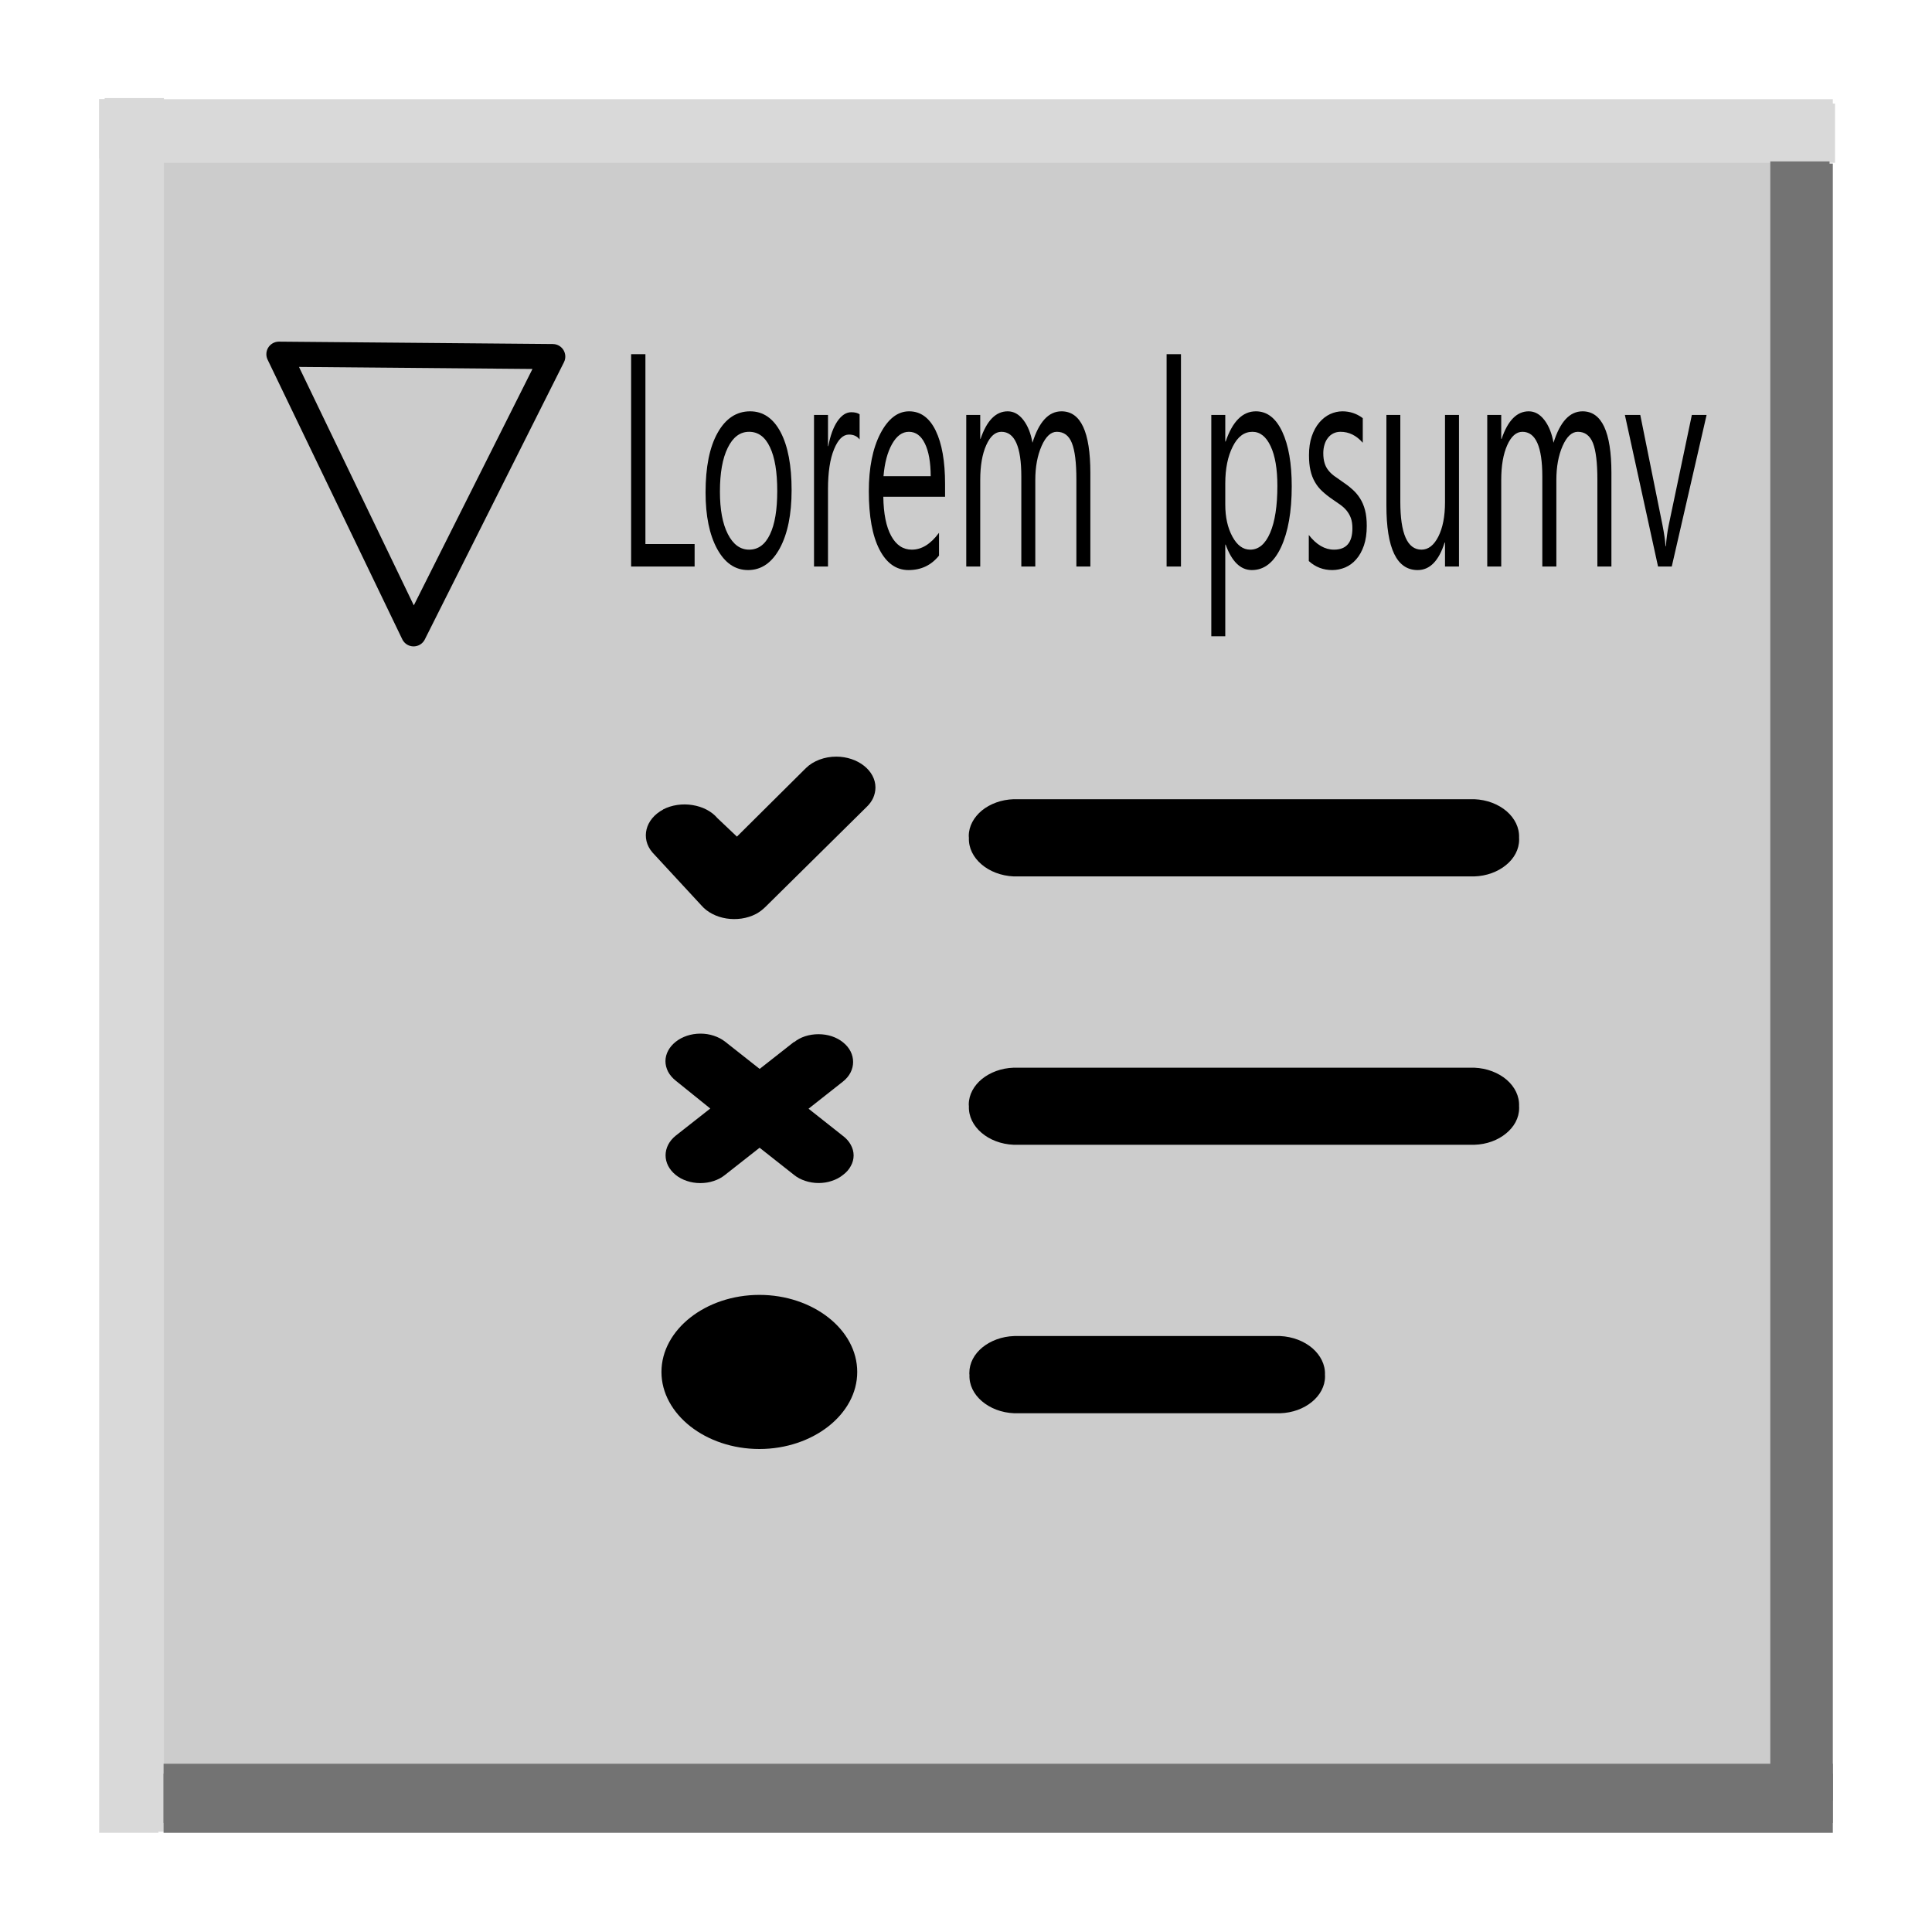 <?xml version="1.0" encoding="UTF-8" standalone="no"?>
<!DOCTYPE svg PUBLIC "-//W3C//DTD SVG 1.1//EN" "http://www.w3.org/Graphics/SVG/1.1/DTD/svg11.dtd">
<svg width="30px" height="30px" version="1.1" xmlns="http://www.w3.org/2000/svg" xmlns:xlink="http://www.w3.org/1999/xlink" xml:space="preserve" xmlns:serif="http://www.serif.com/" style="fill-rule:evenodd;clip-rule:evenodd;stroke-linecap:square;stroke-miterlimit:1;">
    <g>
        <rect x="2.5" y="2.5" width="25" height="25" style="fill:rgb(204,204,204);"/>
        <path d="M2,28L2,2" style="fill:none;stroke:rgb(217,217,217);stroke-width:0.92px;"/>
        <path d="M2.085,27.983L2.085,1.983" style="fill:none;stroke:rgb(217,217,217);stroke-width:0.92px;"/>
        <path d="M28,2L2,2" style="fill:none;stroke:rgb(217,217,217);stroke-width:0.92px;"/>
        <path d="M28.034,2.068L2.034,2.068" style="fill:none;stroke:rgb(217,217,217);stroke-width:0.92px;"/>
        <path d="M28,3L28,27.5" style="fill:none;stroke:rgb(115,115,115);stroke-width:0.92px;"/>
        <path d="M27.949,2.966L27.949,27.721" style="fill:none;stroke:rgb(115,115,115);stroke-width:0.92px;"/>
        <path d="M28,28L3,28" style="fill:none;stroke:rgb(115,115,115);stroke-width:0.92px;"/>
        <path d="M28,27.847L3,27.847" style="fill:none;stroke:rgb(115,115,115);stroke-width:0.92px;"/>
    </g>
    <rect id="outer" x="0" y="0" width="30" height="30" style="fill:none;"/>
    <g id="arrows">
        <g id="arrow_box">
            <path d="M6.422,9.842L4.331,5.5L8.583,5.537L6.422,9.842Z" style="fill:none;stroke:black;stroke-width:0.39px;stroke-linecap:round;stroke-linejoin:round;stroke-miterlimit:1.5;"/>
        </g>
        <path d="M10.786,8.797L9.8,8.797L9.8,5.5L10.022,5.5L10.022,8.448L10.786,8.448L10.786,8.797Z" style="fill-rule:nonzero;"/>
        <path d="M11.616,8.852C11.415,8.852 11.255,8.742 11.135,8.522C11.016,8.302 10.956,8.011 10.956,7.647C10.956,7.252 11.018,6.943 11.143,6.721C11.267,6.499 11.436,6.387 11.648,6.387C11.85,6.387 12.008,6.496 12.122,6.712C12.235,6.928 12.292,7.227 12.292,7.611C12.292,7.986 12.231,8.287 12.109,8.513C11.986,8.739 11.822,8.852 11.616,8.852ZM11.632,6.705C11.492,6.705 11.382,6.787 11.301,6.952C11.219,7.117 11.179,7.344 11.179,7.634C11.179,7.913 11.22,8.133 11.302,8.293C11.384,8.454 11.494,8.535 11.632,8.535C11.773,8.535 11.881,8.456 11.956,8.298C12.032,8.14 12.069,7.916 12.069,7.624C12.069,7.33 12.032,7.103 11.956,6.944C11.881,6.784 11.773,6.705 11.632,6.705Z" style="fill-rule:nonzero;"/>
        <path d="M13.348,6.824C13.31,6.774 13.255,6.748 13.183,6.748C13.09,6.748 13.013,6.824 12.951,6.976C12.888,7.128 12.857,7.335 12.857,7.597L12.857,8.797L12.64,8.797L12.64,6.443L12.857,6.443L12.857,6.928L12.862,6.928C12.893,6.762 12.941,6.633 13.004,6.54C13.068,6.448 13.139,6.401 13.218,6.401C13.274,6.401 13.318,6.412 13.348,6.433L13.348,6.824Z" style="fill-rule:nonzero;"/>
        <path d="M14.675,7.714L13.716,7.714C13.72,7.976 13.76,8.179 13.838,8.321C13.916,8.464 14.023,8.535 14.159,8.535C14.312,8.535 14.452,8.448 14.581,8.273L14.581,8.627C14.461,8.777 14.304,8.852 14.107,8.852C13.916,8.852 13.765,8.745 13.655,8.531C13.546,8.318 13.491,8.017 13.491,7.629C13.491,7.263 13.551,6.964 13.67,6.733C13.79,6.503 13.939,6.387 14.117,6.387C14.294,6.387 14.432,6.487 14.529,6.686C14.626,6.886 14.675,7.162 14.675,7.516L14.675,7.714ZM14.452,7.394C14.451,7.177 14.421,7.007 14.361,6.886C14.302,6.765 14.219,6.705 14.113,6.705C14.01,6.705 13.923,6.768 13.851,6.896C13.78,7.023 13.736,7.189 13.719,7.394L14.452,7.394Z" style="fill-rule:nonzero;"/>
        <path d="M16.931,8.797L16.714,8.797L16.714,7.445C16.714,7.185 16.691,6.996 16.644,6.879C16.598,6.763 16.52,6.705 16.41,6.705C16.318,6.705 16.239,6.778 16.174,6.925C16.109,7.073 16.076,7.249 16.076,7.454L16.076,8.797L15.859,8.797L15.859,7.399C15.859,6.936 15.756,6.705 15.55,6.705C15.454,6.705 15.376,6.774 15.314,6.913C15.252,7.052 15.221,7.232 15.221,7.454L15.221,8.797L15.004,8.797L15.004,6.443L15.221,6.443L15.221,6.815L15.226,6.815C15.323,6.53 15.463,6.387 15.648,6.387C15.741,6.387 15.822,6.432 15.891,6.522C15.96,6.612 16.007,6.729 16.032,6.875C16.133,6.55 16.283,6.387 16.483,6.387C16.782,6.387 16.931,6.707 16.931,7.346L16.931,8.797Z" style="fill-rule:nonzero;"/>
        <rect x="18.115" y="5.5" width="0.223" height="3.297" style="fill-rule:nonzero;"/>
        <path d="M19.032,8.457L19.026,8.457L19.026,9.88L18.809,9.88L18.809,6.443L19.026,6.443L19.026,6.856L19.032,6.856C19.138,6.544 19.295,6.387 19.501,6.387C19.676,6.387 19.812,6.493 19.911,6.704C20.009,6.914 20.058,7.197 20.058,7.551C20.058,7.945 20.002,8.26 19.892,8.497C19.781,8.734 19.63,8.852 19.439,8.852C19.263,8.852 19.127,8.72 19.032,8.457ZM19.026,7.507L19.026,7.836C19.026,8.031 19.063,8.196 19.136,8.331C19.209,8.467 19.301,8.535 19.413,8.535C19.545,8.535 19.648,8.448 19.723,8.273C19.798,8.098 19.835,7.855 19.835,7.544C19.835,7.282 19.8,7.076 19.73,6.928C19.66,6.779 19.566,6.705 19.447,6.705C19.32,6.705 19.218,6.781 19.142,6.934C19.065,7.086 19.026,7.277 19.026,7.507Z" style="fill-rule:nonzero;"/>
        <path d="M20.323,8.712L20.323,8.307C20.441,8.459 20.572,8.535 20.714,8.535C20.905,8.535 21,8.425 21,8.204C21,8.141 20.992,8.088 20.976,8.044C20.96,8 20.937,7.962 20.91,7.928C20.882,7.894 20.849,7.864 20.811,7.837C20.774,7.81 20.733,7.782 20.69,7.753C20.63,7.712 20.577,7.67 20.532,7.628C20.486,7.586 20.448,7.538 20.418,7.485C20.387,7.432 20.364,7.372 20.349,7.305C20.333,7.237 20.326,7.158 20.326,7.068C20.326,6.958 20.34,6.86 20.369,6.775C20.398,6.69 20.437,6.619 20.486,6.561C20.535,6.504 20.59,6.46 20.652,6.431C20.715,6.402 20.779,6.387 20.845,6.387C20.963,6.387 21.068,6.423 21.161,6.493L21.161,6.875C21.061,6.761 20.946,6.705 20.816,6.705C20.775,6.705 20.739,6.713 20.706,6.729C20.673,6.745 20.645,6.768 20.622,6.797C20.598,6.826 20.58,6.861 20.568,6.901C20.555,6.942 20.548,6.987 20.548,7.036C20.548,7.097 20.555,7.148 20.568,7.19C20.58,7.231 20.599,7.268 20.624,7.3C20.649,7.332 20.679,7.362 20.714,7.388C20.749,7.414 20.79,7.442 20.835,7.473C20.895,7.513 20.949,7.554 20.996,7.596C21.044,7.638 21.085,7.685 21.118,7.738C21.152,7.791 21.178,7.852 21.196,7.921C21.214,7.99 21.223,8.072 21.223,8.167C21.223,8.284 21.208,8.385 21.179,8.47C21.149,8.556 21.11,8.628 21.06,8.684C21.011,8.741 20.954,8.783 20.889,8.811C20.824,8.838 20.757,8.852 20.686,8.852C20.547,8.852 20.425,8.805 20.323,8.712Z" style="fill-rule:nonzero;"/>
        <path d="M22.655,8.797L22.438,8.797L22.438,8.425L22.432,8.425C22.342,8.71 22.202,8.852 22.013,8.852C21.69,8.852 21.528,8.518 21.528,7.85L21.528,6.443L21.744,6.443L21.744,7.79C21.744,8.287 21.854,8.535 22.073,8.535C22.179,8.535 22.266,8.467 22.335,8.331C22.403,8.196 22.438,8.018 22.438,7.799L22.438,6.443L22.655,6.443L22.655,8.797Z" style="fill-rule:nonzero;"/>
        <path d="M25.022,8.797L24.804,8.797L24.804,7.445C24.804,7.185 24.781,6.996 24.735,6.879C24.688,6.763 24.61,6.705 24.501,6.705C24.408,6.705 24.329,6.778 24.264,6.925C24.199,7.073 24.167,7.249 24.167,7.454L24.167,8.797L23.949,8.797L23.949,7.399C23.949,6.936 23.846,6.705 23.64,6.705C23.545,6.705 23.466,6.774 23.404,6.913C23.342,7.052 23.311,7.232 23.311,7.454L23.311,8.797L23.094,8.797L23.094,6.443L23.311,6.443L23.311,6.815L23.317,6.815C23.413,6.53 23.554,6.387 23.738,6.387C23.831,6.387 23.912,6.432 23.981,6.522C24.05,6.612 24.097,6.729 24.123,6.875C24.224,6.55 24.374,6.387 24.574,6.387C24.872,6.387 25.022,6.707 25.022,7.346L25.022,8.797Z" style="fill-rule:nonzero;"/>
        <path d="M26.5,6.443L25.959,8.797L25.746,8.797L25.231,6.443L25.47,6.443L25.815,8.153C25.84,8.279 25.856,8.388 25.862,8.482L25.868,8.482C25.876,8.364 25.891,8.257 25.91,8.162L26.271,6.443L26.5,6.443Z" style="fill-rule:nonzero;"/>
        <path d="M15.749,21.945C15.549,21.937 15.373,21.866 15.246,21.757C15.12,21.649 15.046,21.503 15.054,21.346C15.052,21.341 15.052,21.337 15.052,21.332L15.052,21.318C15.052,21.165 15.129,21.025 15.255,20.922C15.382,20.819 15.556,20.752 15.749,20.746L19.877,20.746C20.075,20.755 20.253,20.827 20.379,20.935C20.504,21.044 20.58,21.189 20.574,21.346C20.574,21.351 20.575,21.369 20.575,21.374C20.575,21.526 20.497,21.666 20.371,21.769C20.244,21.873 20.07,21.939 19.877,21.945L15.749,21.945"/>
        <path d="M11.792,20.107C12.208,20.107 12.588,20.242 12.864,20.459C13.14,20.676 13.311,20.975 13.311,21.304C13.311,21.632 13.14,21.931 12.864,22.148C12.588,22.365 12.208,22.5 11.792,22.5C11.375,22.5 10.995,22.365 10.719,22.148C10.444,21.931 10.271,21.632 10.271,21.304C10.271,20.975 10.444,20.676 10.719,20.459C10.995,20.242 11.375,20.107 11.792,20.107"/>
        <path d="M12.328,16.185C12.378,16.144 12.437,16.112 12.502,16.091C12.567,16.07 12.638,16.059 12.709,16.059C12.782,16.059 12.851,16.07 12.916,16.091C12.981,16.113 13.04,16.144 13.09,16.185C13.196,16.269 13.247,16.379 13.247,16.49C13.247,16.6 13.196,16.71 13.09,16.794L12.555,17.216L13.09,17.639C13.143,17.679 13.184,17.726 13.211,17.777C13.24,17.829 13.255,17.885 13.255,17.942C13.255,17.999 13.24,18.055 13.211,18.106C13.184,18.158 13.143,18.205 13.09,18.244C13.04,18.285 12.981,18.316 12.916,18.337C12.853,18.359 12.782,18.37 12.711,18.37C12.64,18.37 12.569,18.358 12.505,18.337C12.44,18.316 12.38,18.285 12.33,18.244L11.795,17.822L11.258,18.244C11.208,18.285 11.148,18.317 11.083,18.338C11.018,18.36 10.947,18.371 10.874,18.371C10.803,18.371 10.732,18.36 10.667,18.338C10.602,18.317 10.542,18.285 10.492,18.244C10.388,18.16 10.335,18.05 10.335,17.94C10.335,17.829 10.388,17.719 10.492,17.635L11.029,17.213L10.492,16.78C10.441,16.739 10.401,16.692 10.374,16.641C10.348,16.59 10.333,16.534 10.333,16.478C10.333,16.361 10.395,16.254 10.493,16.176C10.592,16.098 10.728,16.05 10.877,16.05C10.948,16.05 11.019,16.061 11.084,16.083C11.149,16.104 11.21,16.136 11.261,16.176L11.796,16.598L12.333,16.176L12.328,16.185"/>
        <path d="M10.294,12.57C10.433,12.498 10.598,12.476 10.752,12.501C10.905,12.525 11.047,12.594 11.14,12.704L11.443,12.991L12.516,11.925C12.573,11.869 12.646,11.825 12.726,11.795C12.806,11.765 12.894,11.749 12.986,11.749C13.152,11.749 13.305,11.803 13.415,11.89C13.526,11.977 13.594,12.097 13.594,12.228C13.594,12.284 13.581,12.338 13.559,12.39C13.535,12.441 13.5,12.49 13.455,12.532L11.886,14.082C11.864,14.103 11.842,14.123 11.818,14.141C11.793,14.16 11.766,14.177 11.739,14.192C11.598,14.265 11.434,14.286 11.279,14.262C11.127,14.238 10.985,14.168 10.891,14.059L10.131,13.237C10.037,13.128 10.01,12.998 10.04,12.877C10.07,12.756 10.159,12.644 10.298,12.57L10.294,12.57"/>
        <path d="M15.741,13.609C15.542,13.6 15.365,13.529 15.24,13.421C15.113,13.312 15.039,13.167 15.045,13.01C15.045,13.005 15.043,12.986 15.043,12.981C15.043,12.828 15.122,12.689 15.247,12.585C15.374,12.482 15.548,12.416 15.741,12.41L22.892,12.41C23.092,12.418 23.269,12.489 23.396,12.598C23.521,12.707 23.595,12.852 23.588,13.01C23.588,13.014 23.589,13.019 23.589,13.024L23.589,13.037C23.589,13.19 23.512,13.33 23.385,13.433C23.26,13.536 23.086,13.603 22.892,13.609L15.741,13.609"/>
        <path d="M15.741,17.776C15.543,17.768 15.365,17.697 15.24,17.589C15.113,17.48 15.039,17.335 15.045,17.178C15.045,17.174 15.043,17.155 15.043,17.151C15.043,16.998 15.122,16.858 15.247,16.755C15.374,16.652 15.548,16.585 15.741,16.579L22.892,16.579C23.09,16.587 23.269,16.658 23.396,16.767C23.521,16.875 23.595,17.021 23.588,17.178C23.588,17.183 23.589,17.188 23.589,17.193L23.589,17.207C23.589,17.359 23.511,17.499 23.385,17.601C23.26,17.704 23.086,17.771 22.892,17.776L15.741,17.776"/>
    </g>
</svg>

